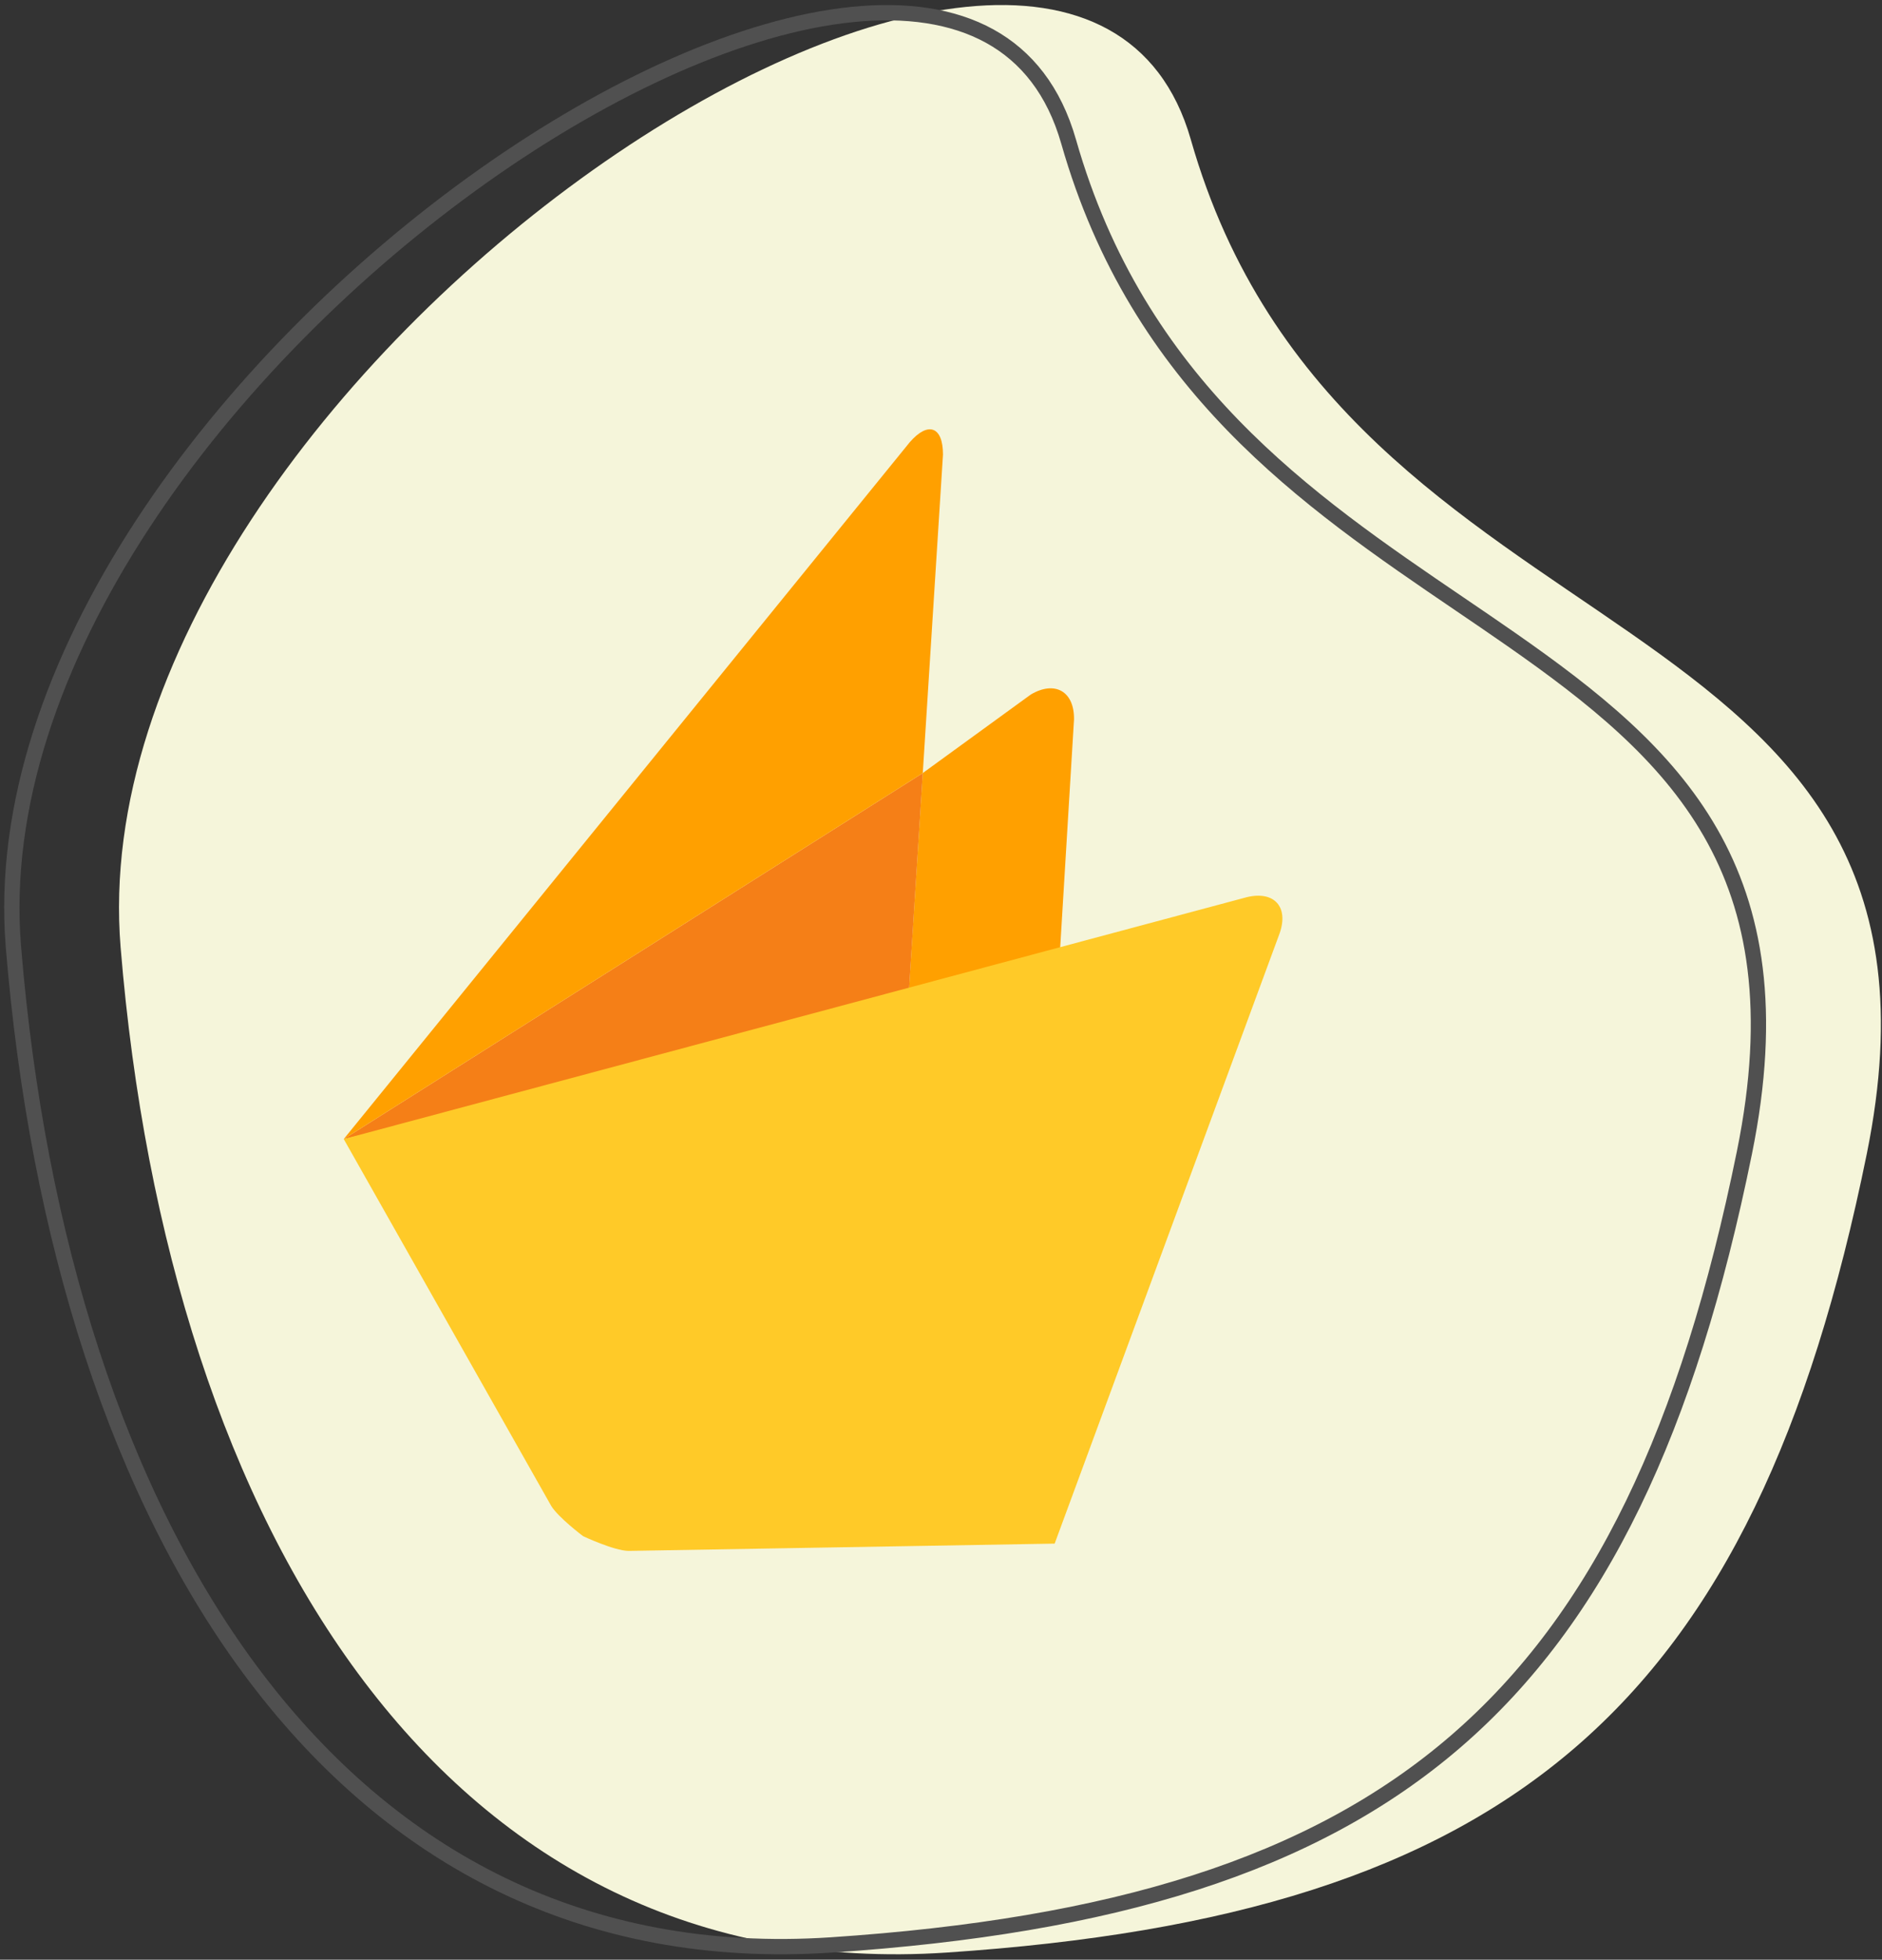 <svg width="123" height="128" viewBox="0 0 123 128" fill="none" xmlns="http://www.w3.org/2000/svg">
<rect x="0" y="0" width="123" height="128" fill="#333333" stroke="none"/>
<path d="M122.003 75.38C114.64 111.579 98.688 125.077 61.875 127.532C29.204 129.71 11.011 100.043 7.883 61.88C4.815 24.455 69.94 -18.493 77.827 9.116C87.851 44.208 129.634 37.858 122.003 75.38Z" fill="#F5F5DA"/>
<path d="M114.009 75.281C110.338 93.332 104.542 105.63 95.152 113.733C85.761 121.836 72.698 125.81 54.338 127.034C38.187 128.11 25.627 121.327 16.695 109.533C7.748 97.719 2.437 80.864 0.877 61.841C0.123 52.634 3.561 43.043 9.323 34.239C15.082 25.44 23.135 17.47 31.532 11.519C39.938 5.563 48.639 1.665 55.686 0.948C59.205 0.591 62.273 1.03 64.686 2.36C67.086 3.684 68.888 5.917 69.842 9.255C74.392 25.181 85.433 32.683 95.381 39.442C96.521 40.217 97.646 40.981 98.746 41.748C104.114 45.489 108.851 49.256 111.792 54.381C114.72 59.484 115.898 65.993 114.009 75.281Z" stroke="#505050"/>
<path d="M69.182 63.672L59.324 65.941L60.306 50.494L67.368 45.364C68.94 44.435 70.222 45.151 70.193 46.995L69.182 63.672Z" fill="#FFA000"/>
<path d="M59.328 65.939L22.465 74.4L60.309 50.496L59.328 65.939Z" fill="#F57F17"/>
<path d="M81.484 58.6C83.265 58.17 84.234 59.221 83.636 60.948L68.928 100.822L41.079 101.298C40.12 101.285 38.105 100.333 38.105 100.333C38.105 100.333 36.479 99.11 36.022 98.354L22.465 74.399L81.484 58.6Z" fill="#FFCA28"/>
<path d="M60.309 50.495L22.465 74.399L59.459 28.883C60.658 27.503 61.63 27.853 61.63 29.69L60.309 50.495Z" fill="#FFA000"/>
</svg>
